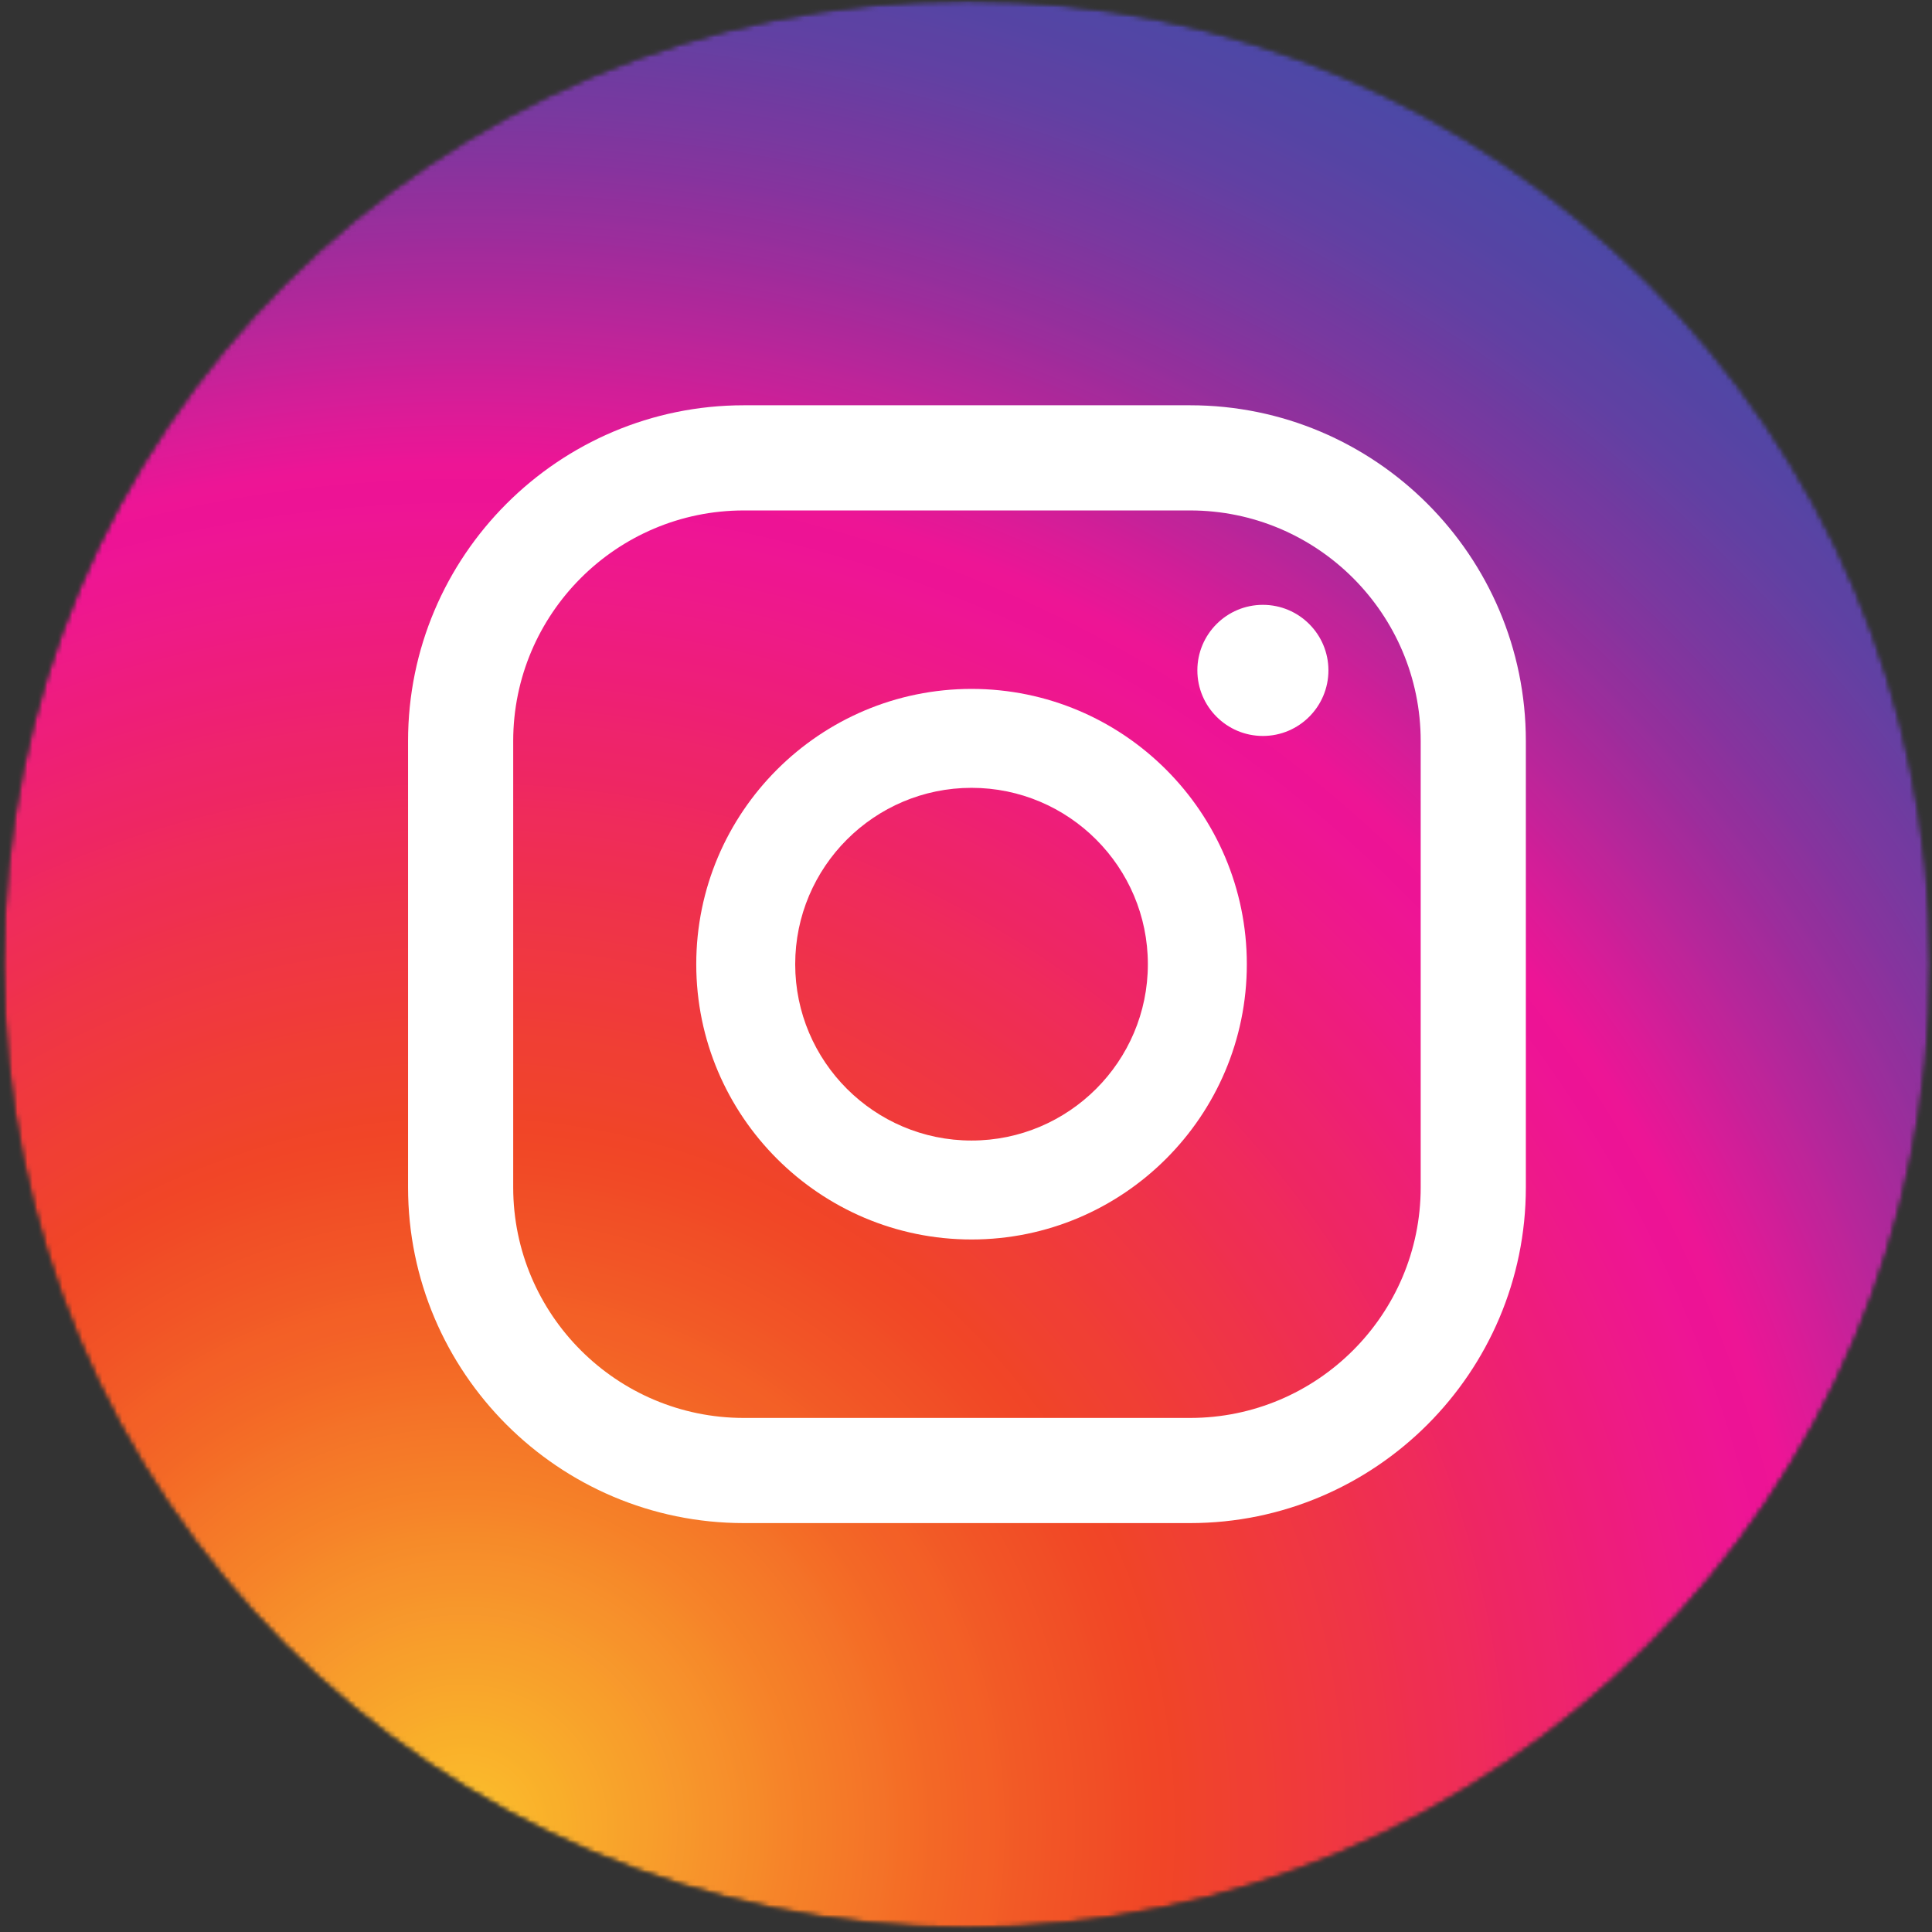 <svg width="388" height="388" viewBox="0 0 388 388" fill="none" xmlns="http://www.w3.org/2000/svg">
<rect x="0" y="0" width="388" height="388" fill="#333333" stroke="none"/>
<mask id="mask0_1_98" style="mask-type:luminance" maskUnits="userSpaceOnUse" x="0" y="0" width="388" height="388">
<path d="M0 0H388V387.871H0V0Z" fill="white"/>
</mask>
<g mask="url(#mask0_1_98)">
<mask id="mask1_1_98" style="mask-type:luminance" maskUnits="userSpaceOnUse" x="0" y="0" width="388" height="388">
<path d="M387.68 193.641C387.68 300.488 301.051 387.121 194.191 387.121C87.332 387.121 0.707 300.488 0.707 193.641C0.707 86.781 87.332 0.148 194.191 0.148C301.051 0.148 387.68 86.781 387.68 193.641Z" fill="white"/>
</mask>
<g mask="url(#mask1_1_98)">
<mask id="mask2_1_98" style="mask-type:luminance" maskUnits="userSpaceOnUse" x="0" y="0" width="388" height="388">
<path d="M387.68 193.641C387.68 300.488 301.051 387.121 194.191 387.121C87.332 387.121 0.707 300.488 0.707 193.641C0.707 86.781 87.332 0.148 194.191 0.148C301.051 0.148 387.68 86.781 387.68 193.641Z" fill="white"/>
</mask>
<g mask="url(#mask2_1_98)">
<path d="M-192.777 193.637L194.191 580.605L581.164 193.637L194.191 -193.336L-192.777 193.637Z" fill="url(#paint0_radial_1_98)"/>
</g>
</g>
</g>
<path d="M253.621 121.469C246.355 121.469 240.465 127.371 240.465 134.629C240.465 141.898 246.355 147.801 253.621 147.801C260.891 147.801 266.785 141.898 266.785 134.629C266.785 127.371 260.891 121.469 253.621 121.469Z" fill="white"/>
<path d="M195.113 229.051C175.586 229.051 159.699 213.16 159.699 193.641C159.699 174.109 175.586 158.219 195.113 158.219C214.641 158.219 230.523 174.109 230.523 193.641C230.523 213.16 214.641 229.051 195.113 229.051ZM195.113 138.352C164.629 138.352 139.828 163.148 139.828 193.641C139.828 224.121 164.629 248.922 195.113 248.922C225.598 248.922 250.398 224.121 250.398 193.641C250.398 163.148 225.598 138.352 195.113 138.352Z" fill="white"/>
<path d="M149.379 102.512C123.84 102.512 103.066 123.281 103.066 148.82V238.449C103.066 263.988 123.84 284.762 149.379 284.762H239.004C264.539 284.762 285.316 263.988 285.316 238.449V148.82C285.316 123.281 264.539 102.512 239.004 102.512H149.379ZM239.004 305.879H149.379C112.195 305.879 81.949 275.629 81.949 238.449V148.82C81.949 111.641 112.195 81.391 149.379 81.391H239.004C276.184 81.391 306.434 111.641 306.434 148.82V238.449C306.434 275.629 276.184 305.879 239.004 305.879Z" fill="white"/>
<defs>
<radialGradient id="paint0_radial_1_98" cx="0" cy="0" r="1" gradientUnits="userSpaceOnUse" gradientTransform="translate(92.516 368.4) rotate(-45) scale(402.606)">
<stop stop-color="#FBC12E"/>
<stop offset="0.004" stop-color="#FBC02E"/>
<stop offset="0.008" stop-color="#FBBF2D"/>
<stop offset="0.012" stop-color="#FABD2D"/>
<stop offset="0.016" stop-color="#FABB2C"/>
<stop offset="0.02" stop-color="#FAB92C"/>
<stop offset="0.023" stop-color="#FAB82B"/>
<stop offset="0.027" stop-color="#FAB62B"/>
<stop offset="0.031" stop-color="#FAB52B"/>
<stop offset="0.035" stop-color="#FAB32B"/>
<stop offset="0.039" stop-color="#FAB22A"/>
<stop offset="0.043" stop-color="#F9B02A"/>
<stop offset="0.047" stop-color="#F9AF2A"/>
<stop offset="0.051" stop-color="#F9AE2A"/>
<stop offset="0.055" stop-color="#F9AC2A"/>
<stop offset="0.059" stop-color="#F9AA2B"/>
<stop offset="0.062" stop-color="#F9A92B"/>
<stop offset="0.066" stop-color="#F9A82B"/>
<stop offset="0.07" stop-color="#F9A62B"/>
<stop offset="0.074" stop-color="#F8A52B"/>
<stop offset="0.078" stop-color="#F8A32B"/>
<stop offset="0.082" stop-color="#F8A22B"/>
<stop offset="0.086" stop-color="#F8A02B"/>
<stop offset="0.09" stop-color="#F89F2B"/>
<stop offset="0.094" stop-color="#F89E2B"/>
<stop offset="0.098" stop-color="#F89C2B"/>
<stop offset="0.102" stop-color="#F89B2B"/>
<stop offset="0.105" stop-color="#F8992C"/>
<stop offset="0.109" stop-color="#F7982C"/>
<stop offset="0.113" stop-color="#F7972B"/>
<stop offset="0.117" stop-color="#F7952B"/>
<stop offset="0.121" stop-color="#F7932B"/>
<stop offset="0.125" stop-color="#F7922B"/>
<stop offset="0.129" stop-color="#F7912B"/>
<stop offset="0.133" stop-color="#F78F2B"/>
<stop offset="0.137" stop-color="#F78E2A"/>
<stop offset="0.141" stop-color="#F68C2A"/>
<stop offset="0.145" stop-color="#F68B29"/>
<stop offset="0.148" stop-color="#F68A29"/>
<stop offset="0.152" stop-color="#F68829"/>
<stop offset="0.156" stop-color="#F68629"/>
<stop offset="0.16" stop-color="#F68429"/>
<stop offset="0.164" stop-color="#F68329"/>
<stop offset="0.168" stop-color="#F68128"/>
<stop offset="0.172" stop-color="#F58028"/>
<stop offset="0.176" stop-color="#F57F28"/>
<stop offset="0.18" stop-color="#F57D28"/>
<stop offset="0.184" stop-color="#F57C28"/>
<stop offset="0.188" stop-color="#F57A28"/>
<stop offset="0.191" stop-color="#F57928"/>
<stop offset="0.195" stop-color="#F57828"/>
<stop offset="0.199" stop-color="#F57628"/>
<stop offset="0.203" stop-color="#F47528"/>
<stop offset="0.207" stop-color="#F47328"/>
<stop offset="0.211" stop-color="#F47228"/>
<stop offset="0.215" stop-color="#F47027"/>
<stop offset="0.219" stop-color="#F46E26"/>
<stop offset="0.223" stop-color="#F46D26"/>
<stop offset="0.227" stop-color="#F46B26"/>
<stop offset="0.23" stop-color="#F46A26"/>
<stop offset="0.234" stop-color="#F36826"/>
<stop offset="0.238" stop-color="#F36726"/>
<stop offset="0.242" stop-color="#F36626"/>
<stop offset="0.246" stop-color="#F36426"/>
<stop offset="0.25" stop-color="#F36326"/>
<stop offset="0.254" stop-color="#F36127"/>
<stop offset="0.258" stop-color="#F36027"/>
<stop offset="0.262" stop-color="#F36026"/>
<stop offset="0.266" stop-color="#F35F26"/>
<stop offset="0.27" stop-color="#F35D26"/>
<stop offset="0.273" stop-color="#F25C26"/>
<stop offset="0.277" stop-color="#F25A26"/>
<stop offset="0.281" stop-color="#F25926"/>
<stop offset="0.285" stop-color="#F25826"/>
<stop offset="0.289" stop-color="#F25726"/>
<stop offset="0.293" stop-color="#F25526"/>
<stop offset="0.297" stop-color="#F25426"/>
<stop offset="0.301" stop-color="#F25326"/>
<stop offset="0.305" stop-color="#F25226"/>
<stop offset="0.309" stop-color="#F15126"/>
<stop offset="0.312" stop-color="#F15026"/>
<stop offset="0.316" stop-color="#F14F26"/>
<stop offset="0.32" stop-color="#F14E26"/>
<stop offset="0.324" stop-color="#F14D26"/>
<stop offset="0.328" stop-color="#F14B26"/>
<stop offset="0.332" stop-color="#F14A26"/>
<stop offset="0.336" stop-color="#F14926"/>
<stop offset="0.34" stop-color="#F14826"/>
<stop offset="0.344" stop-color="#F14726"/>
<stop offset="0.348" stop-color="#F14627"/>
<stop offset="0.352" stop-color="#F14527"/>
<stop offset="0.355" stop-color="#F14528"/>
<stop offset="0.359" stop-color="#F04428"/>
<stop offset="0.363" stop-color="#F0442A"/>
<stop offset="0.367" stop-color="#F0432B"/>
<stop offset="0.371" stop-color="#F0432D"/>
<stop offset="0.375" stop-color="#F0422E"/>
<stop offset="0.379" stop-color="#F0412F"/>
<stop offset="0.383" stop-color="#F04130"/>
<stop offset="0.387" stop-color="#F04032"/>
<stop offset="0.391" stop-color="#F03F33"/>
<stop offset="0.395" stop-color="#F03F33"/>
<stop offset="0.398" stop-color="#F03F34"/>
<stop offset="0.402" stop-color="#F03E35"/>
<stop offset="0.406" stop-color="#F03D36"/>
<stop offset="0.41" stop-color="#F03C38"/>
<stop offset="0.414" stop-color="#F03B39"/>
<stop offset="0.418" stop-color="#F03A3A"/>
<stop offset="0.422" stop-color="#F03A3C"/>
<stop offset="0.426" stop-color="#F0393D"/>
<stop offset="0.43" stop-color="#F0393E"/>
<stop offset="0.434" stop-color="#F03840"/>
<stop offset="0.438" stop-color="#F03741"/>
<stop offset="0.441" stop-color="#F03742"/>
<stop offset="0.445" stop-color="#EF3643"/>
<stop offset="0.449" stop-color="#EF3644"/>
<stop offset="0.453" stop-color="#EF3546"/>
<stop offset="0.457" stop-color="#EF3447"/>
<stop offset="0.461" stop-color="#EF3448"/>
<stop offset="0.465" stop-color="#EF3349"/>
<stop offset="0.469" stop-color="#EF324B"/>
<stop offset="0.473" stop-color="#EF314C"/>
<stop offset="0.477" stop-color="#EF304E"/>
<stop offset="0.48" stop-color="#EF3050"/>
<stop offset="0.484" stop-color="#EF2F51"/>
<stop offset="0.488" stop-color="#EF2E52"/>
<stop offset="0.492" stop-color="#EF2E54"/>
<stop offset="0.496" stop-color="#EF2D55"/>
<stop offset="0.5" stop-color="#EF2D57"/>
<stop offset="0.504" stop-color="#EF2C59"/>
<stop offset="0.508" stop-color="#EF2C5A"/>
<stop offset="0.512" stop-color="#EF2B5B"/>
<stop offset="0.516" stop-color="#EF2A5D"/>
<stop offset="0.52" stop-color="#EF295F"/>
<stop offset="0.523" stop-color="#EF2860"/>
<stop offset="0.527" stop-color="#EE2762"/>
<stop offset="0.531" stop-color="#EE2663"/>
<stop offset="0.535" stop-color="#EE2665"/>
<stop offset="0.539" stop-color="#EE2566"/>
<stop offset="0.543" stop-color="#EE2568"/>
<stop offset="0.547" stop-color="#EE2469"/>
<stop offset="0.551" stop-color="#EE246B"/>
<stop offset="0.555" stop-color="#EE246C"/>
<stop offset="0.559" stop-color="#EE236E"/>
<stop offset="0.562" stop-color="#EE226F"/>
<stop offset="0.566" stop-color="#EE2171"/>
<stop offset="0.57" stop-color="#EE2072"/>
<stop offset="0.574" stop-color="#EE2074"/>
<stop offset="0.578" stop-color="#EE1F76"/>
<stop offset="0.582" stop-color="#EE1E77"/>
<stop offset="0.586" stop-color="#EE1E79"/>
<stop offset="0.59" stop-color="#EE1E7B"/>
<stop offset="0.594" stop-color="#EE1D7C"/>
<stop offset="0.598" stop-color="#EE1C7D"/>
<stop offset="0.602" stop-color="#EE1C7F"/>
<stop offset="0.605" stop-color="#EE1C80"/>
<stop offset="0.609" stop-color="#EE1B82"/>
<stop offset="0.613" stop-color="#EE1B84"/>
<stop offset="0.617" stop-color="#EE1B85"/>
<stop offset="0.621" stop-color="#EE1A87"/>
<stop offset="0.625" stop-color="#EE1A88"/>
<stop offset="0.629" stop-color="#EE198A"/>
<stop offset="0.633" stop-color="#EE188B"/>
<stop offset="0.637" stop-color="#EE188C"/>
<stop offset="0.641" stop-color="#EE178E"/>
<stop offset="0.645" stop-color="#EE168F"/>
<stop offset="0.648" stop-color="#EE1690"/>
<stop offset="0.652" stop-color="#EE1691"/>
<stop offset="0.656" stop-color="#EE1693"/>
<stop offset="0.66" stop-color="#EE1594"/>
<stop offset="0.664" stop-color="#EE1495"/>
<stop offset="0.668" stop-color="#ED1395"/>
<stop offset="0.676" stop-color="#ED1395"/>
<stop offset="0.68" stop-color="#EE1495"/>
<stop offset="0.684" stop-color="#ED1595"/>
<stop offset="0.688" stop-color="#EC1596"/>
<stop offset="0.691" stop-color="#E91696"/>
<stop offset="0.695" stop-color="#E61796"/>
<stop offset="0.699" stop-color="#E41896"/>
<stop offset="0.703" stop-color="#E11996"/>
<stop offset="0.707" stop-color="#DF1A97"/>
<stop offset="0.711" stop-color="#DC1B97"/>
<stop offset="0.715" stop-color="#D91C97"/>
<stop offset="0.719" stop-color="#D61D98"/>
<stop offset="0.723" stop-color="#D31E98"/>
<stop offset="0.727" stop-color="#D11E98"/>
<stop offset="0.73" stop-color="#CE1F98"/>
<stop offset="0.734" stop-color="#CB2098"/>
<stop offset="0.738" stop-color="#C82199"/>
<stop offset="0.742" stop-color="#C52299"/>
<stop offset="0.746" stop-color="#C22399"/>
<stop offset="0.75" stop-color="#C02499"/>
<stop offset="0.754" stop-color="#BD2599"/>
<stop offset="0.758" stop-color="#BA259A"/>
<stop offset="0.762" stop-color="#B7269A"/>
<stop offset="0.766" stop-color="#B4279A"/>
<stop offset="0.77" stop-color="#B2279A"/>
<stop offset="0.773" stop-color="#AF289A"/>
<stop offset="0.777" stop-color="#AD289A"/>
<stop offset="0.781" stop-color="#AA299A"/>
<stop offset="0.785" stop-color="#A72A9B"/>
<stop offset="0.789" stop-color="#A52B9B"/>
<stop offset="0.793" stop-color="#A22B9B"/>
<stop offset="0.797" stop-color="#9F2C9B"/>
<stop offset="0.801" stop-color="#9C2D9C"/>
<stop offset="0.805" stop-color="#9A2E9C"/>
<stop offset="0.809" stop-color="#982F9C"/>
<stop offset="0.812" stop-color="#952F9C"/>
<stop offset="0.816" stop-color="#93309C"/>
<stop offset="0.82" stop-color="#91309C"/>
<stop offset="0.824" stop-color="#8F319D"/>
<stop offset="0.828" stop-color="#8C329D"/>
<stop offset="0.832" stop-color="#8A339D"/>
<stop offset="0.836" stop-color="#87339E"/>
<stop offset="0.84" stop-color="#85349E"/>
<stop offset="0.844" stop-color="#83359E"/>
<stop offset="0.848" stop-color="#81369E"/>
<stop offset="0.852" stop-color="#7F369E"/>
<stop offset="0.855" stop-color="#7D379F"/>
<stop offset="0.859" stop-color="#7B389F"/>
<stop offset="0.863" stop-color="#79399F"/>
<stop offset="0.867" stop-color="#7739A0"/>
<stop offset="0.871" stop-color="#7639A0"/>
<stop offset="0.875" stop-color="#743AA0"/>
<stop offset="0.879" stop-color="#723AA0"/>
<stop offset="0.883" stop-color="#703BA0"/>
<stop offset="0.887" stop-color="#6E3CA0"/>
<stop offset="0.891" stop-color="#6C3CA1"/>
<stop offset="0.895" stop-color="#6A3DA1"/>
<stop offset="0.898" stop-color="#693EA1"/>
<stop offset="0.902" stop-color="#673FA2"/>
<stop offset="0.906" stop-color="#653FA2"/>
<stop offset="0.91" stop-color="#6340A2"/>
<stop offset="0.914" stop-color="#6140A3"/>
<stop offset="0.918" stop-color="#6041A3"/>
<stop offset="0.922" stop-color="#5E41A3"/>
<stop offset="0.926" stop-color="#5D42A3"/>
<stop offset="0.93" stop-color="#5C42A3"/>
<stop offset="0.934" stop-color="#5B43A3"/>
<stop offset="0.938" stop-color="#5943A4"/>
<stop offset="0.941" stop-color="#5844A4"/>
<stop offset="0.945" stop-color="#5644A4"/>
<stop offset="0.949" stop-color="#5544A4"/>
<stop offset="0.953" stop-color="#5445A4"/>
<stop offset="0.957" stop-color="#5345A5"/>
<stop offset="0.961" stop-color="#5246A5"/>
<stop offset="0.965" stop-color="#5146A5"/>
<stop offset="0.969" stop-color="#5047A5"/>
<stop offset="0.973" stop-color="#4F47A6"/>
<stop offset="0.977" stop-color="#4E47A6"/>
<stop offset="0.98" stop-color="#4D48A6"/>
<stop offset="0.984" stop-color="#4C48A6"/>
<stop offset="0.988" stop-color="#4B48A6"/>
<stop offset="0.992" stop-color="#4A48A6"/>
<stop offset="0.996" stop-color="#4A49A6"/>
<stop offset="1" stop-color="#4949A7"/>
</radialGradient>
</defs>
</svg>
